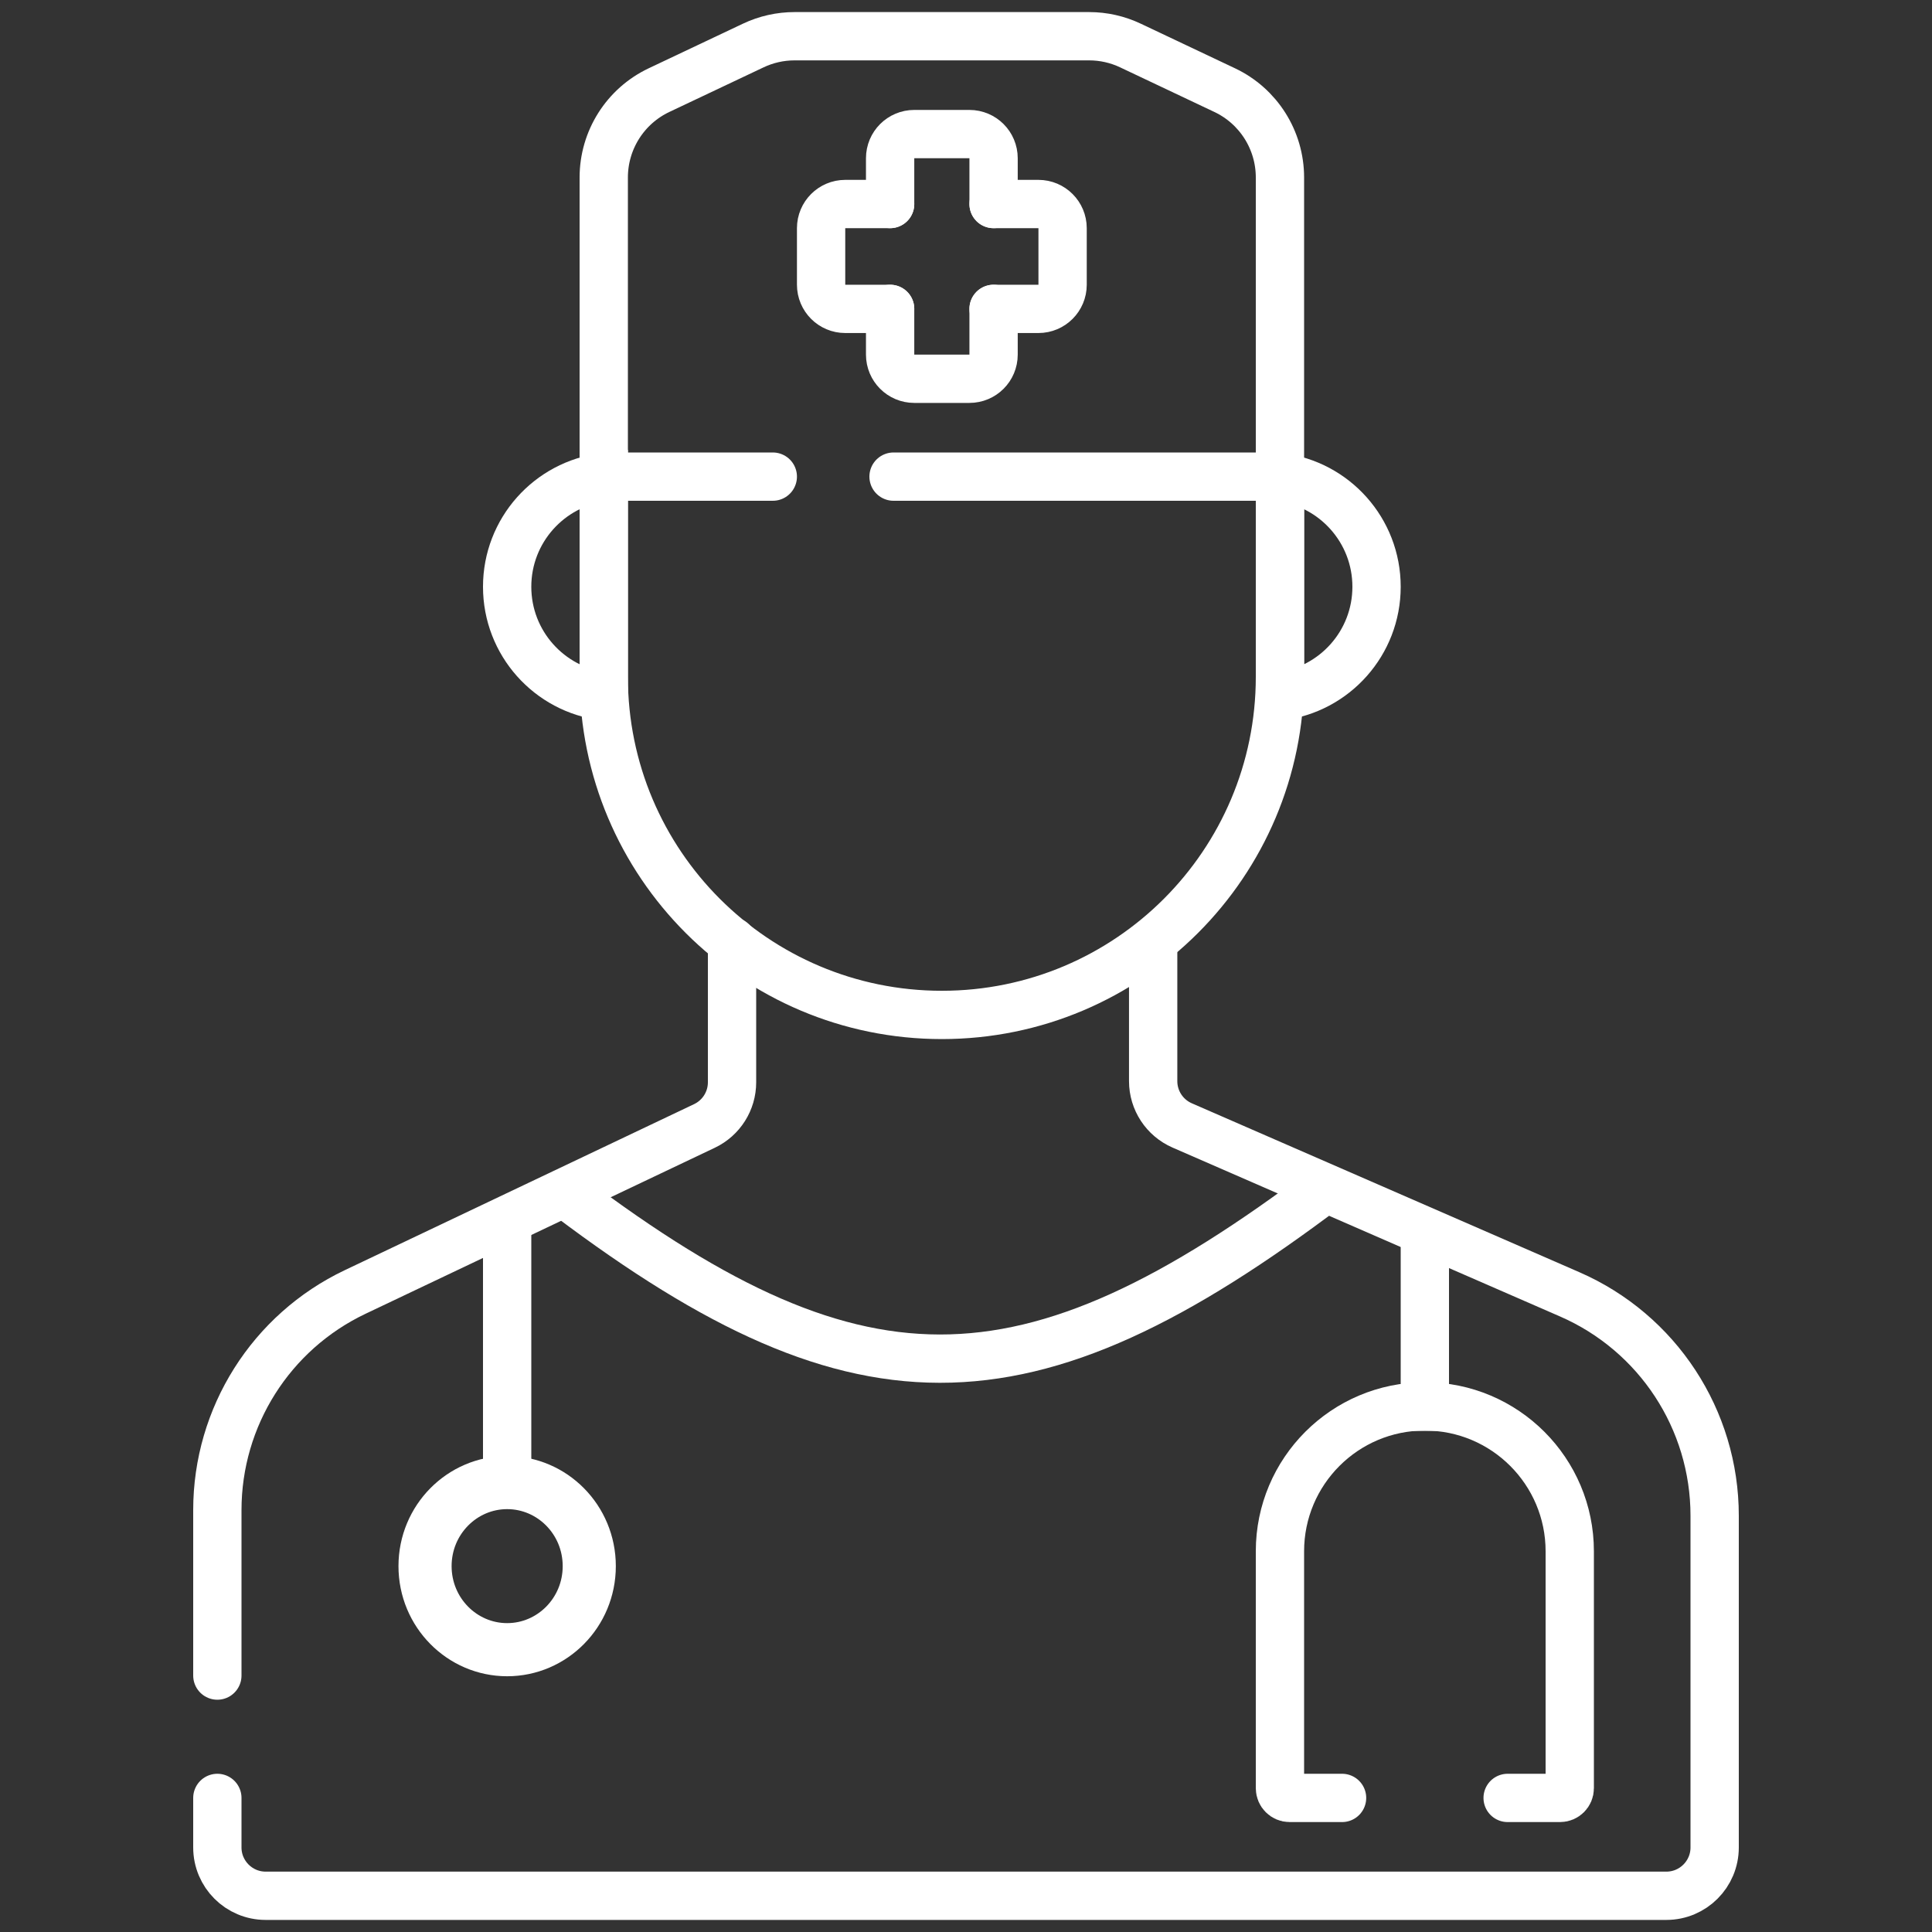 <svg width="40" height="40" viewBox="0 0 40 40" fill="none" xmlns="http://www.w3.org/2000/svg">
<rect x="0" y="0" width="40" height="40" fill="#333333" stroke="none"/>
<path d="M15.156 19.493V22.408C15.156 22.794 14.934 23.145 14.586 23.311L7.353 26.749C5.61 27.577 4.5 29.335 4.5 31.265V34.691M23.875 19.493V22.384C23.875 22.782 24.111 23.142 24.476 23.301L32.497 26.797C34.321 27.591 35.5 29.391 35.5 31.381V38.25C35.5 38.802 35.052 39.25 34.5 39.25H5.5C4.948 39.25 4.5 38.802 4.5 38.25V37.224" stroke="white" stroke-linecap="round"/>
<path d="M11.5 24.559C17.688 29.306 21.19 29.333 27.5 24.559" stroke="white"/>
<path d="M10.5 25.066V31.145" stroke="white"/>
<path d="M12.2 32.425C12.2 33.387 11.432 34.155 10.5 34.155C9.568 34.155 8.8 33.387 8.8 32.425C8.8 31.463 9.568 30.695 10.5 30.695C11.432 30.695 12.2 31.463 12.2 32.425Z" stroke="white" stroke-width="1.1"/>
<path d="M29.5 25.572V29.625" stroke="white"/>
<path d="M27.786 37.224H26.7C26.59 37.224 26.5 37.134 26.5 37.024V32.118C26.5 30.462 27.843 29.118 29.5 29.118V29.118C31.157 29.118 32.5 30.462 32.5 32.118V37.024C32.5 37.134 32.41 37.224 32.3 37.224H31.214" stroke="white" stroke-linecap="round"/>
<path d="M18.5 9.868H26.5V3.674C26.5 2.901 26.055 2.197 25.356 1.866L23.406 0.943C23.139 0.816 22.846 0.75 22.55 0.75H16.45C16.154 0.75 15.861 0.816 15.594 0.943L13.644 1.866C12.945 2.197 12.5 2.901 12.5 3.674V9.868H16" stroke="white" stroke-linecap="round"/>
<path d="M12.5 9.868V14.013C12.5 17.879 15.634 21.013 19.5 21.013V21.013C23.366 21.013 26.5 17.879 26.5 14.013V9.868" stroke="white" stroke-linecap="round"/>
<path d="M26.5 9.88C27.628 10.02 28.5 10.982 28.5 12.148C28.5 13.314 27.628 14.276 26.5 14.416V9.88Z" stroke="white"/>
<path d="M12.5 14.416C11.372 14.276 10.5 13.314 10.5 12.148C10.5 10.982 11.372 10.02 12.5 9.88V14.416Z" stroke="white"/>
<path d="M18.429 6.395V7.342C18.429 7.618 18.652 7.842 18.929 7.842H19.5H20.071C20.348 7.842 20.571 7.618 20.571 7.342V6.395" stroke="white" stroke-linecap="round"/>
<path d="M20.571 4.224V3.276C20.571 3 20.348 2.776 20.071 2.776H19.5H18.929C18.652 2.776 18.429 3 18.429 3.276V4.224" stroke="white" stroke-linecap="round"/>
<path d="M18.429 4.224H17.5C17.224 4.224 17 4.448 17 4.724V5.309V5.895C17 6.171 17.224 6.395 17.5 6.395H18.429" stroke="white" stroke-linecap="round"/>
<path d="M20.571 6.395H21.5C21.776 6.395 22 6.171 22 5.895V5.309V4.724C22 4.448 21.776 4.224 21.5 4.224H20.571" stroke="white" stroke-linecap="round"/>
</svg>